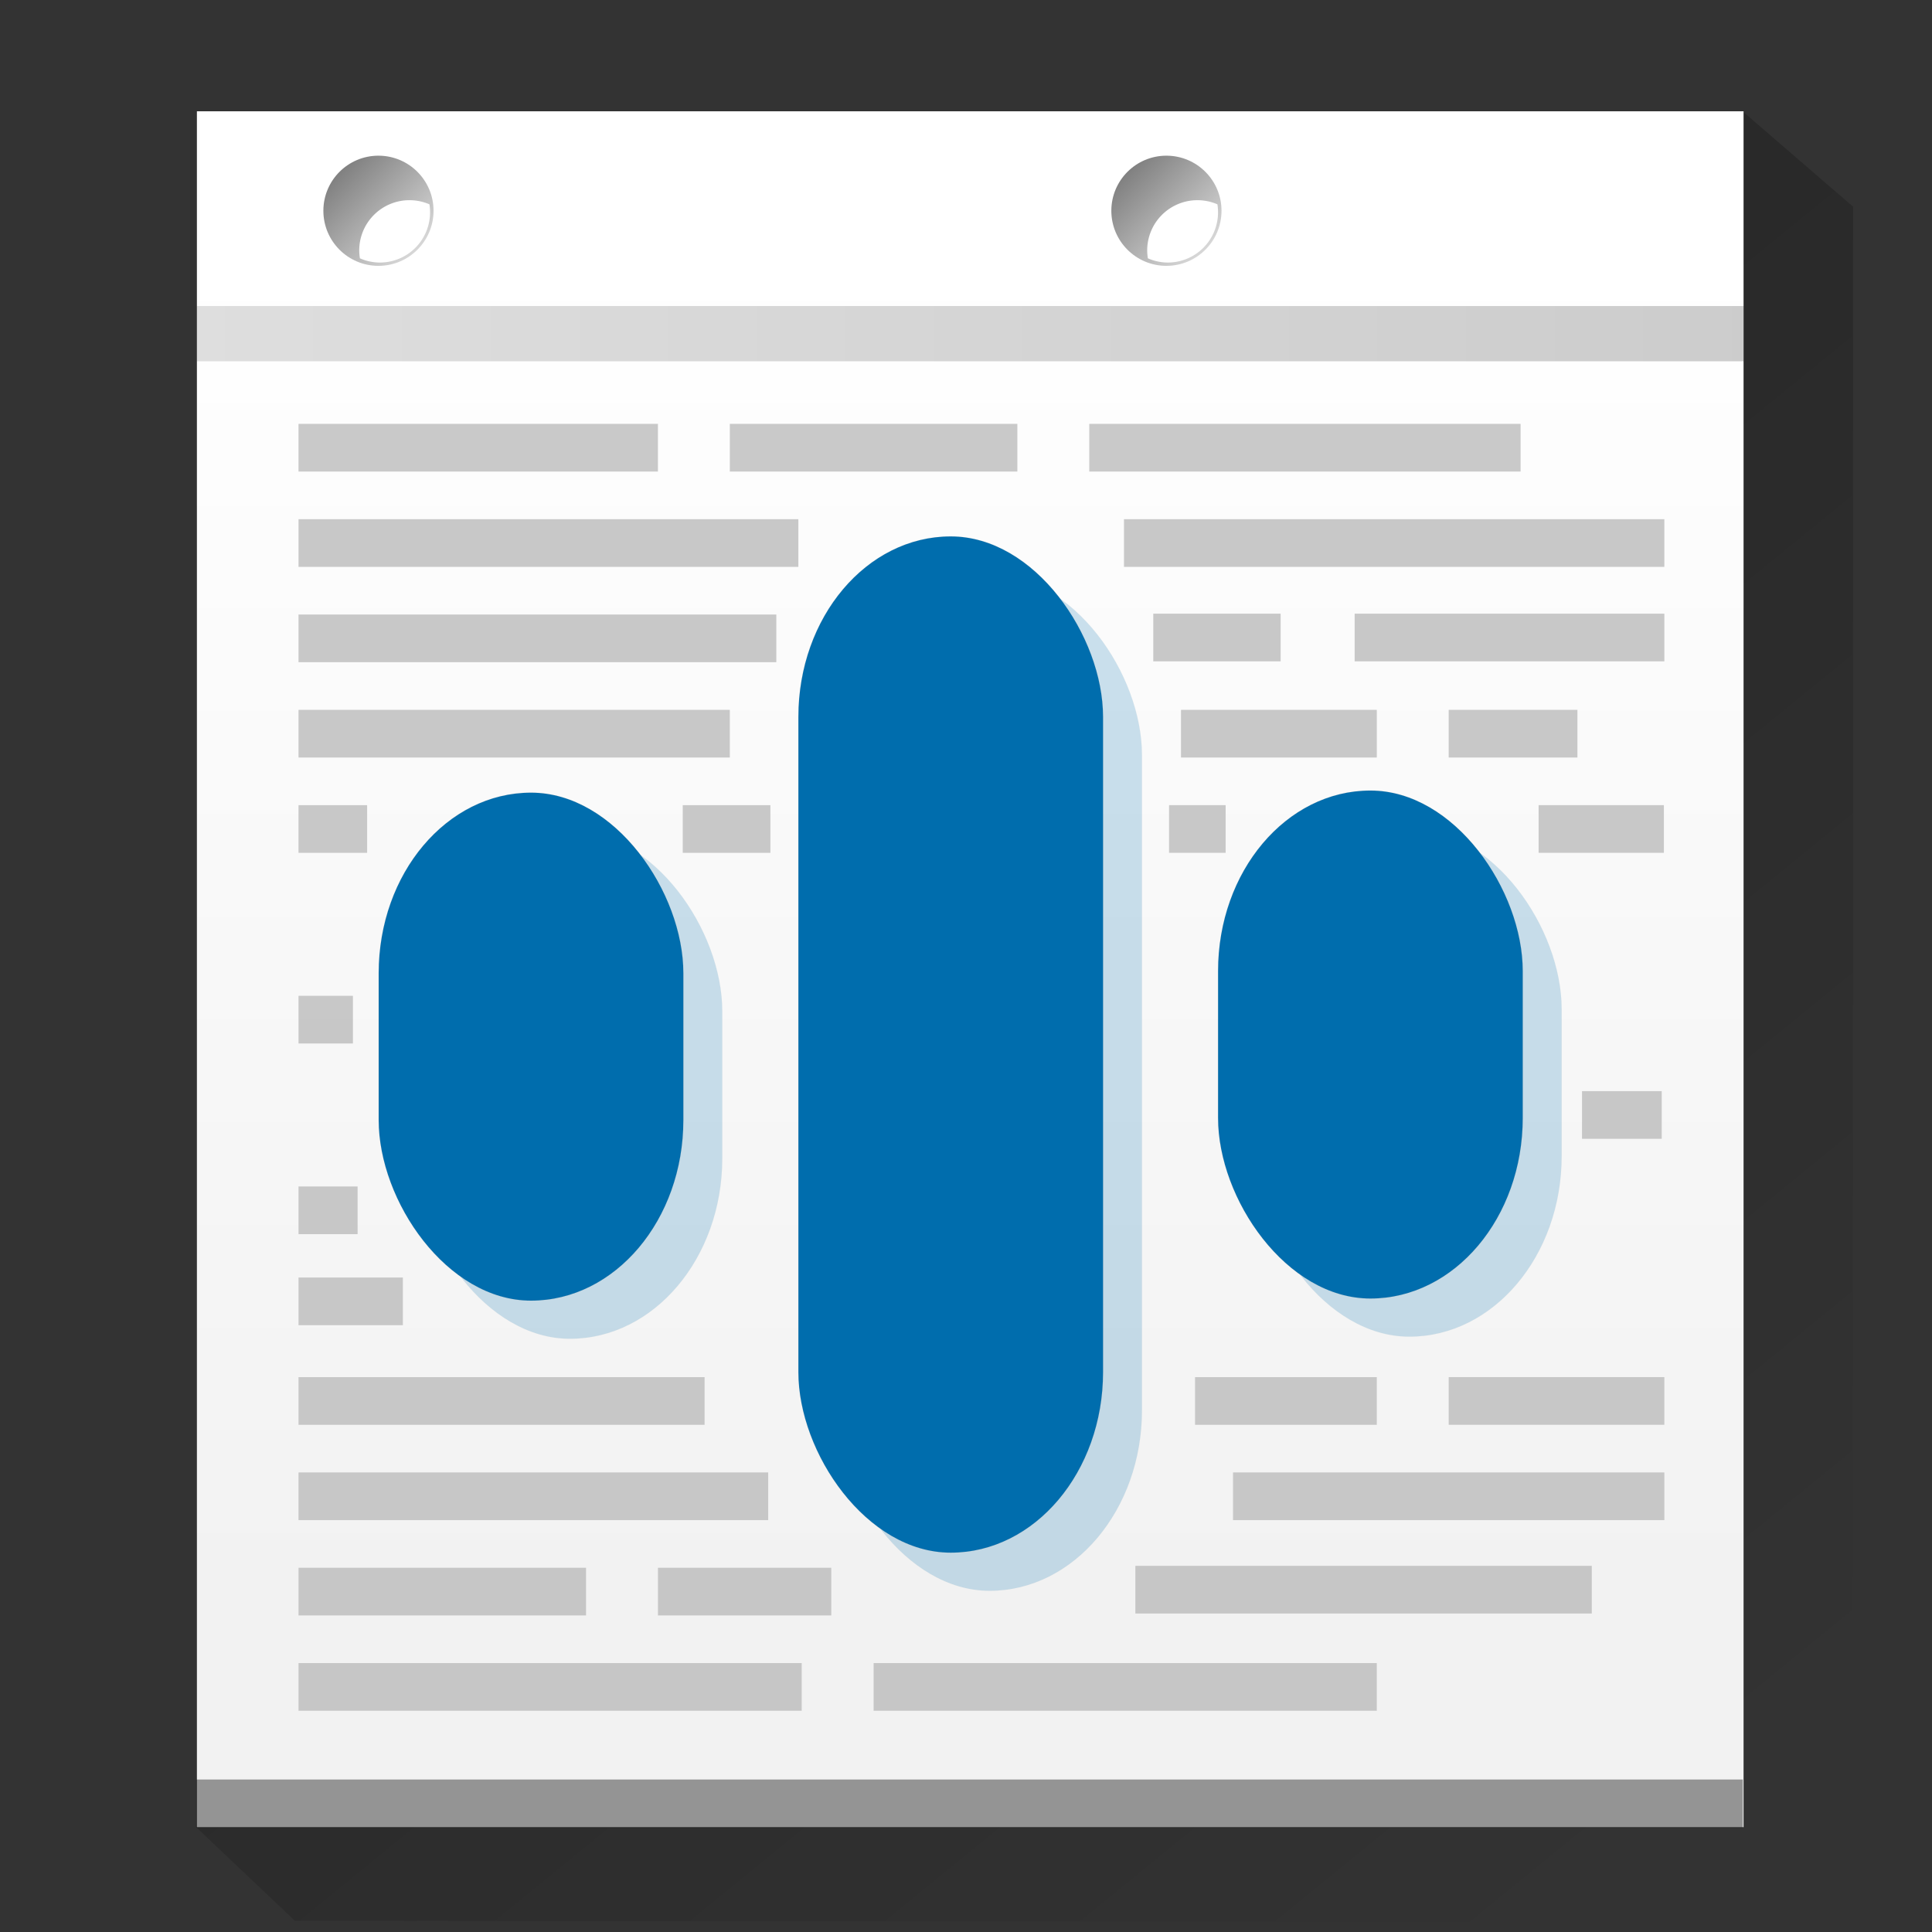<?xml version="1.0" encoding="UTF-8"?>
<svg width="86px" height="86px" enable-background="new 0 0 86 86" version="1.1" viewBox="0 0 86 86" xml:space="preserve" xmlns="http://www.w3.org/2000/svg" xmlns:cc="http://creativecommons.org/ns#" xmlns:dc="http://purl.org/dc/elements/1.1/" xmlns:rdf="http://www.w3.org/1999/02/22-rdf-syntax-ns#" xmlns:xlink="http://www.w3.org/1999/xlink"><rect x="0" y="0" width="86" height="86" fill="#333333" stroke="none"/><defs><linearGradient id="SVGID_2_-3" x1=".717" x2="85.283" y1="85.283" y2=".717" gradientUnits="userSpaceOnUse"><stop stop-color="#6f6f6f" offset="0"/><stop stop-color="#fff" offset="1"/></linearGradient>
		
<style id="current-color-scheme" type="text/css">
      .ColorScheme-Text {
        color:#4d4d4d;
      }
      </style><style type="text/css">
      .ColorScheme-Text {
        color:#4d4d4d;
      }
      </style><style type="text/css">
      .ColorScheme-Text {
        color:#4d4d4d;
      }
      </style><linearGradient id="d-7" x1="23" x2="40" y1="21" y2="39" gradientTransform="matrix(2.459 0 0 2.122 -15.857 -7.602)" gradientUnits="userSpaceOnUse"><stop offset="0"/><stop stop-opacity="0" offset="1"/></linearGradient><linearGradient id="e-5" x2="0" y1="1041" y2="1013" gradientTransform="matrix(2.459 0 0 2.122 -15.823 -2138.5)" gradientUnits="userSpaceOnUse"><stop stop-color="#f2f2f2" offset="0"/><stop stop-color="#fff" offset="1"/></linearGradient><linearGradient id="linearGradient4491-6" x1="13" x2="13" y1="44.006" y2="3.172" gradientTransform="matrix(2.459 0 0 1.967 -15.883 -89.254)" gradientUnits="userSpaceOnUse"><stop stop-opacity=".601" offset="0"/><stop offset="1"/></linearGradient><linearGradient id="linearGradient1987" x1="9.998" x2="13.508" y1="12.965" y2="16.458" gradientTransform="matrix(1.333 0 0 1.333 .537 -9.8)" gradientUnits="userSpaceOnUse" xlink:href="#SVGID_2_-3"/></defs><g fill-rule="evenodd" stroke-width="2.284">

<path d="m77.578 70.725-68.847 10.608 4.391 4.165 69.363 0.079v-76.379l-4.918-4.243z" fill="url(#d-7)" opacity=".2"/><path d="m8.765 4.954v76.379h68.847v-76.379z" fill="url(#e-5)"/><rect x="8.731" y="79.212" width="68.847" height="2.156" fill="#1b1b1b" opacity=".437"/></g><rect transform="rotate(90)" x="13.623" y="-77.612" width="2.459" height="68.847" color="#000000" color-rendering="auto" enable-background="accumulate" fill="url(#linearGradient4491-6)" image-rendering="auto" opacity=".2" shape-rendering="auto" solid-color="#000000" style="isolation:auto;mix-blend-mode:normal"/><g fill="#bcbcbc" fill-rule="evenodd"><rect x="13.288" y="27.354" width="21.269" height="2.122" opacity=".8" stroke-width="2.375"/><rect x="13.288" y="31.598" width="19.199" height="2.122" opacity=".8" stroke-width="2.606"/><rect x="35.687" y="31.598" width="9.6" height="2.122" opacity=".8" stroke-width="2.606"/><rect x="13.288" y="35.841" width="3.054" height="2.122" opacity=".8" stroke-width="1.268"/><rect x="30.391" y="35.841" width="3.902" height="2.122" opacity=".8" stroke-width="1.087"/><g><rect x="13.288" y="18.868" width="15.999" height="2.122" opacity=".8" stroke-width="2.606"/><rect x="48.487" y="18.868" width="19.199" height="2.122" opacity=".8" stroke-width="2.606"/><rect x="13.288" y="23.111" width="22.25" height="2.122" opacity=".8" stroke-width="2.597"/></g><rect transform="scale(1,-1)" x="13.288" y="-54.936" width="2.631" height="2.122" opacity=".8" stroke-width=".893"/><rect transform="scale(1,-1)" x="38.887" y="-54.936" width="9.6" height="2.122" opacity=".8" stroke-width="2.606"/><rect transform="scale(1,-1)" x="13.288" y="-58.989" width="4.645" height="2.122" opacity=".8" stroke-width="1.564"/><g><rect transform="scale(1,-1)" x="13.288" y="-46.449" width="2.422" height="2.122" opacity=".8" stroke-width=".717"/><rect transform="scale(1,-1)" x="52.039" y="-37.962" width="2.519" height="2.122" opacity=".8" stroke-width="1.034"/><rect x="13.288" y="61.301" width="18.076" height="2.122" opacity=".8" stroke-width="1.958"/><rect x="13.288" y="65.544" width="20.907" height="2.122" opacity=".8" stroke-width="2.517"/><rect x="13.288" y="69.787" width="12.799" height="2.122" opacity=".8" stroke-width="2.606"/><rect x="13.288" y="74.03" width="22.399" height="2.122" opacity=".8" stroke-width="2.606"/></g><rect x="52.57" y="31.598" width="8.716" height="2.122" opacity=".8" stroke-width="2.15"/><rect x="51.336" y="27.317" width="5.669" height="2.122" opacity=".8" stroke-width="1.734"/><g><rect x="32.487" y="18.868" width="12.799" height="2.122" opacity=".8" stroke-width="2.606"/><rect x="50.032" y="23.111" width="24.054" height="2.122" opacity=".8" stroke-width="2.7"/><rect x="60.301" y="27.317" width="13.785" height="2.122" opacity=".8" stroke-width="2.704"/><rect x="64.486" y="31.598" width="5.731" height="2.122" opacity=".8" stroke-width="2.013"/></g><rect transform="scale(1,-1)" x="70.421" y="-50.692" width="3.548" height="2.122" opacity=".8" stroke-width="1.367"/><g><rect x="53.196" y="61.301" width="8.09" height="2.122" opacity=".8" stroke-width="2.071"/><rect x="29.288" y="69.787" width="7.715" height="2.122" opacity=".8" stroke-width="1.43"/><rect x="38.887" y="74.03" width="22.399" height="2.122" opacity=".8" stroke-width="2.606"/><rect x="50.539" y="69.701" width="20.317" height="2.122" opacity=".8" stroke-width="2.482"/></g><rect transform="scale(1,-1)" x="38.887" y="-54.936" width="9.6" height="2.122" opacity=".8" stroke-width="2.606"/><rect transform="scale(1,-1)" x="68.489" y="-37.962" width="5.576" height="2.122" opacity=".8" stroke-width="2.432"/><rect transform="scale(1,-1)" x="64.486" y="-63.422" width="9.6" height="2.122" opacity=".8" stroke-width="2.606"/><rect x="54.886" y="65.544" width="19.199" height="2.122" opacity=".8" stroke-width="2.606"/></g><g transform="translate(-11.284 3.499)" fill="#006dad" stroke="#666" stroke-linecap="round" stroke-linejoin="round" stroke-opacity=".2" stroke-width=".016"><g transform="matrix(.905 0 0 .905 14.683 7.665)" opacity=".2"><rect x="37.429" y="15.925" width="14.984" height="49.984" rx="8.879" ry="8.879" style="paint-order:markers fill stroke"/><rect x="16.786" y="28.529" width="14.984" height="24.984" rx="8.879" ry="8.879" style="paint-order:markers fill stroke"/><rect x="58.072" y="28.425" width="14.984" height="24.984" rx="8.879" ry="8.879" style="paint-order:markers fill stroke"/></g><g transform="matrix(.905 0 0 .905 12.95 5.967)"><rect x="37.429" y="15.925" width="14.984" height="49.984" rx="8.879" ry="8.879" style="paint-order:markers fill stroke"/><rect x="16.786" y="28.529" width="14.984" height="24.984" rx="8.879" ry="8.879" style="paint-order:markers fill stroke"/><rect x="58.072" y="28.425" width="14.984" height="24.984" rx="8.879" ry="8.879" style="paint-order:markers fill stroke"/></g></g><g transform="translate(.997 .265)"><g transform="matrix(1.226 0 0 1.226 -3.585 -2.444)"><circle cx="15.852" cy="9.43" r="2" fill="url(#linearGradient1987)"/><path d="m16.978 9.046a1.824 1.824 0 0 0-1.824 1.824 1.824 1.824 0 0 0 0.025 0.287 1.824 1.824 0 0 0 0.723 0.153 1.824 1.824 0 0 0 1.824-1.824 1.824 1.824 0 0 0-0.023-0.29 1.824 1.824 0 0 0-0.725-0.15z" fill="#fff"/></g><g transform="matrix(1.226 0 0 1.226 13.953 -2.444)"><circle cx="15.852" cy="9.43" r="2" fill="url(#linearGradient1987)"/><path d="m16.978 9.046a1.824 1.824 0 0 0-1.824 1.824 1.824 1.824 0 0 0 0.025 0.287 1.824 1.824 0 0 0 0.723 0.153 1.824 1.824 0 0 0 1.824-1.824 1.824 1.824 0 0 0-0.023-0.29 1.824 1.824 0 0 0-0.725-0.15z" fill="#fff"/></g><g transform="matrix(1.226 0 0 1.226 31.49 -2.444)"><circle cx="15.852" cy="9.43" r="2" fill="url(#linearGradient1987)"/><path d="m16.978 9.046a1.824 1.824 0 0 0-1.824 1.824 1.824 1.824 0 0 0 0.025 0.287 1.824 1.824 0 0 0 0.723 0.153 1.824 1.824 0 0 0 1.824-1.824 1.824 1.824 0 0 0-0.023-0.29 1.824 1.824 0 0 0-0.725-0.15z" fill="#fff"/></g><g transform="matrix(1.226 0 0 1.226 49.028 -2.444)"><circle cx="15.852" cy="9.43" r="2" fill="url(#linearGradient1987)"/><path d="m16.978 9.046a1.824 1.824 0 0 0-1.824 1.824 1.824 1.824 0 0 0 0.025 0.287 1.824 1.824 0 0 0 0.723 0.153 1.824 1.824 0 0 0 1.824-1.824 1.824 1.824 0 0 0-0.023-0.29 1.824 1.824 0 0 0-0.725-0.15z" fill="#fff"/></g></g></svg>
